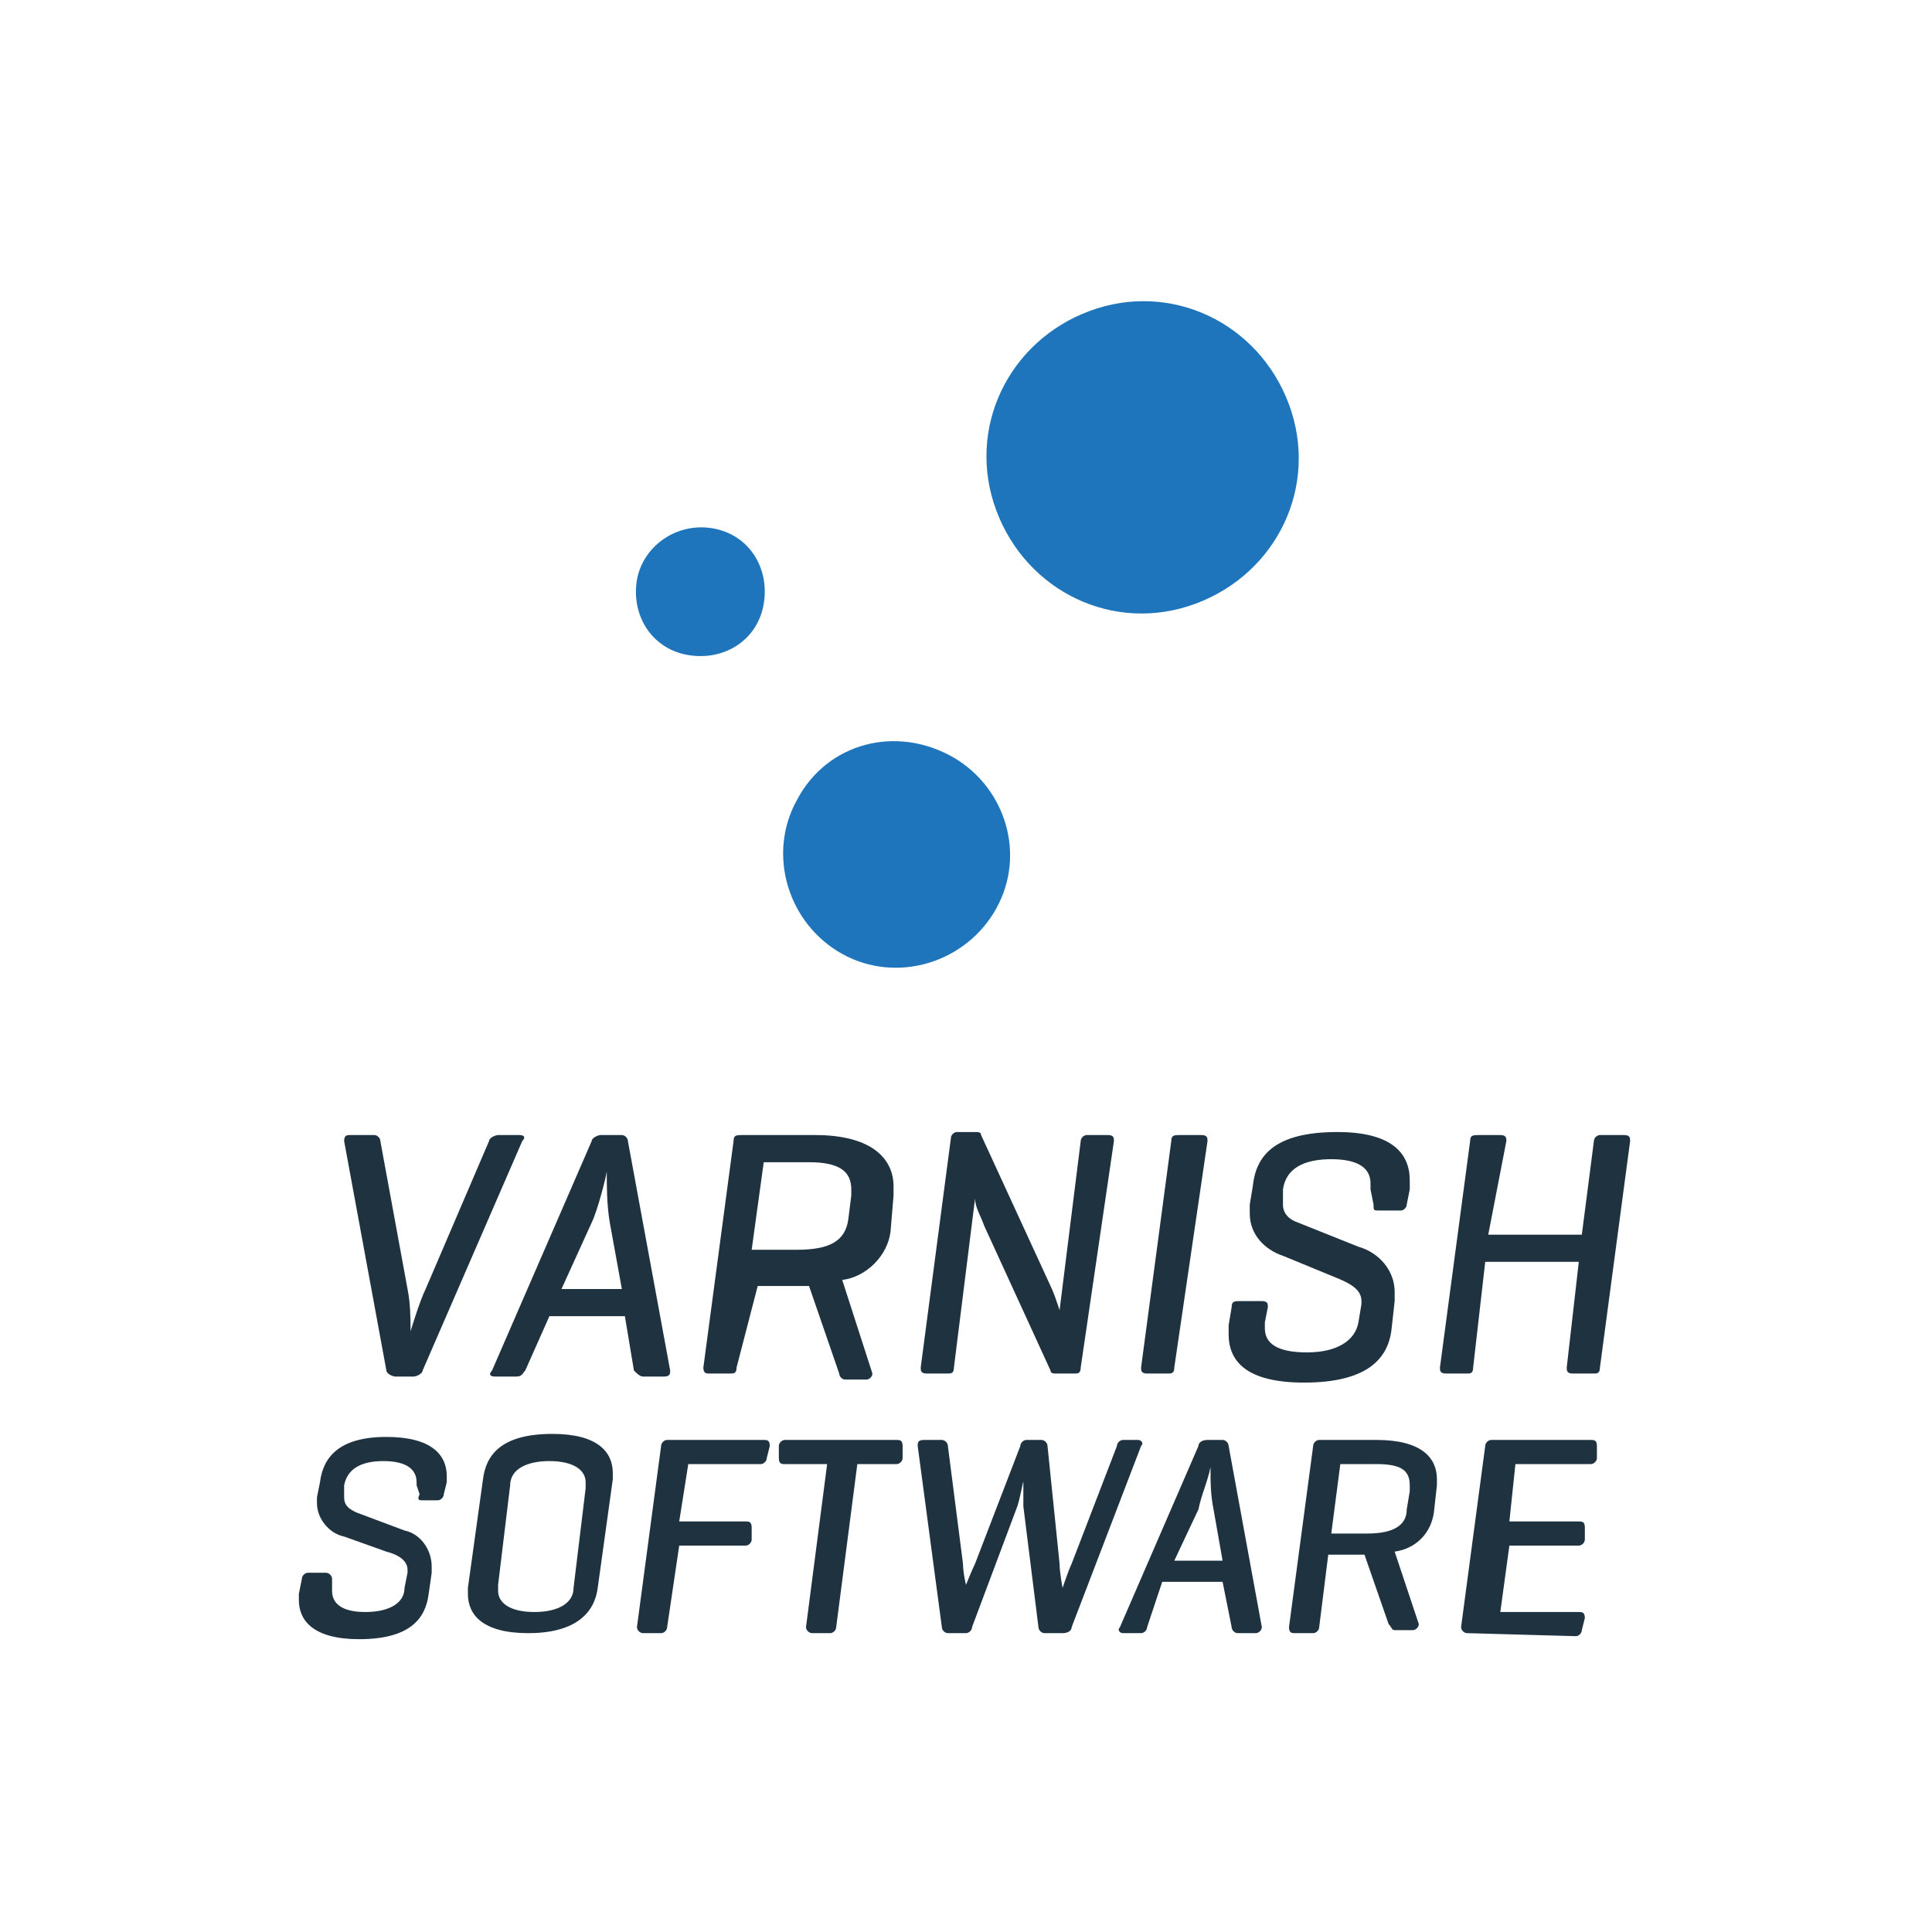 <?xml version="1.0" encoding="utf-8"?>
<!-- Generator: Adobe Illustrator 24.0.0, SVG Export Plug-In . SVG Version: 6.00 Build 0)  -->
<svg version="1.1" id="Layer_1" xmlns="http://www.w3.org/2000/svg" xmlns:xlink="http://www.w3.org/1999/xlink" x="0px" y="0px"
	 viewBox="0 0 64 64" style="enable-background:new 0 0 64 64;" xml:space="preserve">
<style type="text/css">
	.st0{fill:#1E75BB;}
	.st1{fill:#1F323F;}
</style>
<title>-</title>
<path class="st0" d="M33,16.9c1,2.7,3.9,4.1,6.6,3.1c2.7-1,4.1-3.9,3.1-6.6s-3.9-4.1-6.6-3.1c0,0,0,0,0,0C33.4,11.3,32,14.2,33,16.9
	z"/>
<path class="st0" d="M26.4,26.5c-1,1.8-0.3,4.1,1.5,5.1c1.8,1,4.1,0.3,5.1-1.5c1-1.8,0.3-4-1.4-5C29.7,24,27.4,24.6,26.4,26.5
	C26.4,26.4,26.4,26.4,26.4,26.5z"/>
<path class="st0" d="M21.1,19.2c-0.2,1.2,0.5,2.3,1.7,2.5c1.2,0.2,2.3-0.5,2.5-1.7c0.2-1.2-0.5-2.3-1.7-2.5c0,0,0,0,0,0
	C22.4,17.3,21.3,18.1,21.1,19.2z"/>
<path class="st1" d="M13.1,45.6c-0.1,0-0.3-0.1-0.3-0.2c0,0,0,0,0,0l-1.4-7.6c0-0.2,0.1-0.2,0.2-0.2h0.8c0.1,0,0.2,0.1,0.2,0.2
	l0.9,4.9c0.1,0.5,0.1,1,0.1,1.4c0,0,0.3-1,0.5-1.4l2.1-4.9c0-0.1,0.2-0.2,0.3-0.2h0.7c0.2,0,0.2,0.1,0.1,0.2l-3.3,7.6
	c0,0.1-0.2,0.2-0.3,0.2H13.1z"/>
<path class="st1" d="M20.6,37.6c0.1,0,0.2,0.1,0.2,0.2c0,0,0,0,0,0l1.4,7.6c0,0.1,0,0.2-0.2,0.2h-0.7c-0.1,0-0.2-0.1-0.3-0.2
	c0,0,0,0,0,0l-0.3-1.8h-2.5l-0.8,1.8c-0.1,0.1-0.1,0.2-0.3,0.2h-0.7c-0.2,0-0.2-0.1-0.1-0.2l3.3-7.6c0-0.1,0.2-0.2,0.3-0.2H20.6z
	 M20.2,40.5c-0.1-0.6-0.1-1.2-0.1-1.7c0,0.1-0.3,1.3-0.5,1.7l-1,2.2h2L20.2,40.5z"/>
<path class="st1" d="M24.4,45.3c0,0.2-0.1,0.2-0.2,0.2h-0.7c-0.1,0-0.2,0-0.2-0.2l1-7.5c0-0.2,0.1-0.2,0.3-0.2h2.4
	c1.9,0,2.6,0.8,2.6,1.7c0,0.1,0,0.2,0,0.3l-0.1,1.2c-0.1,0.8-0.8,1.5-1.6,1.6l1,3.1c0,0.1-0.1,0.2-0.2,0.2h-0.7
	c-0.1,0-0.2-0.1-0.2-0.2l-1-2.9h-1.7L24.4,45.3z M25.3,38.5l-0.4,2.9h1.5c1.1,0,1.6-0.3,1.7-1l0.1-0.8c0-0.1,0-0.1,0-0.2
	c0-0.6-0.4-0.9-1.4-0.9L25.3,38.5z"/>
<path class="st1" d="M35.8,45.3c0,0.2-0.1,0.2-0.2,0.2h-0.6c-0.1,0-0.2,0-0.2-0.1l-2.2-4.8c-0.1-0.3-0.3-0.6-0.3-0.9l-0.7,5.6
	c0,0.2-0.1,0.2-0.2,0.2h-0.7c-0.2,0-0.2-0.1-0.2-0.2l1-7.6c0-0.1,0.1-0.2,0.2-0.2c0,0,0,0,0,0h0.6c0.1,0,0.2,0,0.2,0.1l2.3,5
	c0.1,0.2,0.2,0.5,0.3,0.8l0.7-5.6c0-0.1,0.1-0.2,0.2-0.2c0,0,0,0,0,0h0.7c0.2,0,0.2,0.1,0.2,0.2L35.8,45.3z"/>
<path class="st1" d="M38.9,45.3c0,0.2-0.1,0.2-0.2,0.2h-0.7c-0.2,0-0.2-0.1-0.2-0.2l1-7.5c0-0.2,0.1-0.2,0.3-0.2h0.7
	c0.2,0,0.2,0.1,0.2,0.2L38.9,45.3z"/>
<path class="st1" d="M45.4,39.4c0-0.1,0-0.1,0-0.2c0-0.5-0.4-0.8-1.3-0.8s-1.5,0.3-1.6,1v0.3c0,0,0,0.1,0,0.2c0,0.3,0.2,0.5,0.5,0.6
	l2,0.8c0.7,0.2,1.2,0.8,1.2,1.5c0,0.1,0,0.2,0,0.3l-0.1,0.9c-0.1,1-0.8,1.8-2.9,1.8c-1.9,0-2.5-0.7-2.5-1.6c0-0.1,0-0.2,0-0.3
	l0.1-0.6c0-0.2,0.1-0.2,0.3-0.2h0.7c0.2,0,0.2,0.1,0.2,0.2l-0.1,0.5c0,0.1,0,0.2,0,0.2c0,0.5,0.4,0.8,1.4,0.8s1.6-0.4,1.7-1l0.1-0.6
	c0,0,0-0.1,0-0.1c0-0.4-0.4-0.6-0.9-0.8l-1.7-0.7c-0.6-0.2-1.1-0.7-1.1-1.4c0,0,0-0.1,0-0.3l0.1-0.6c0.1-1,0.7-1.8,2.8-1.8
	c1.8,0,2.4,0.7,2.4,1.6c0,0.1,0,0.2,0,0.3l-0.1,0.5c0,0.1-0.1,0.2-0.2,0.2c0,0,0,0,0,0h-0.7c-0.2,0-0.2,0-0.2-0.2L45.4,39.4z"/>
<path class="st1" d="M49.3,40.9h3.1l0.4-3.1c0-0.1,0.1-0.2,0.2-0.2c0,0,0,0,0.1,0h0.7c0.2,0,0.2,0.1,0.2,0.2L53,45.3
	c0,0.2-0.1,0.2-0.2,0.2h-0.7c-0.2,0-0.2-0.1-0.2-0.2l0.4-3.5h-3.1l-0.4,3.5c0,0.2-0.1,0.2-0.2,0.2h-0.7c-0.2,0-0.2-0.1-0.2-0.2
	l1-7.5c0-0.2,0.1-0.2,0.3-0.2h0.7c0.2,0,0.2,0.1,0.2,0.2L49.3,40.9z"/>
<path class="st1" d="M13.8,49.2c0,0,0-0.1,0-0.1c0-0.4-0.3-0.7-1.1-0.7s-1.2,0.3-1.3,0.8v0.3c0,0,0,0.1,0,0.1c0,0.3,0.2,0.4,0.4,0.5
	l1.6,0.6c0.5,0.1,0.9,0.6,0.9,1.2c0,0.1,0,0.1,0,0.2l-0.1,0.7c-0.1,0.8-0.6,1.5-2.3,1.5c-1.5,0-2-0.6-2-1.3c0-0.1,0-0.1,0-0.2
	l0.1-0.5c0-0.1,0.1-0.2,0.2-0.2h0.6c0.1,0,0.2,0.1,0.2,0.2L11,52.5c0,0.1,0,0.1,0,0.2c0,0.4,0.3,0.7,1.1,0.7s1.3-0.3,1.3-0.8
	l0.1-0.5c0,0,0-0.1,0-0.1c0-0.3-0.3-0.5-0.7-0.6l-1.4-0.5c-0.5-0.1-0.9-0.6-0.9-1.1c0-0.1,0-0.1,0-0.2l0.1-0.5
	c0.1-0.8,0.6-1.5,2.2-1.5c1.5,0,2,0.6,2,1.3c0,0.1,0,0.1,0,0.2l-0.1,0.4c0,0.1-0.1,0.2-0.2,0.2c0,0,0,0,0,0H14c-0.1,0-0.2,0-0.1-0.2
	L13.8,49.2z"/>
<path class="st1" d="M16,49c0.1-0.8,0.6-1.5,2.3-1.5c1.5,0,2,0.6,2,1.3c0,0.1,0,0.1,0,0.2l-0.5,3.6c-0.1,0.8-0.7,1.5-2.3,1.5
	c-1.5,0-2-0.6-2-1.3c0-0.1,0-0.2,0-0.2L16,49z M19.4,49.3c0-0.1,0-0.1,0-0.2c0-0.4-0.4-0.7-1.2-0.7s-1.3,0.3-1.3,0.8l-0.4,3.3
	c0,0.1,0,0.1,0,0.2c0,0.4,0.4,0.7,1.2,0.7s1.3-0.3,1.3-0.8L19.4,49.3z"/>
<path class="st1" d="M25.3,47.7c0.1,0,0.2,0,0.2,0.2l-0.1,0.4c0,0.1-0.1,0.2-0.2,0.2h-2.4l-0.3,1.9h2.2c0.1,0,0.2,0,0.2,0.2L24.9,51
	c0,0.1-0.1,0.2-0.2,0.2c0,0,0,0,0,0h-2.2l-0.4,2.7c0,0.1-0.1,0.2-0.2,0.2h-0.6c-0.1,0-0.2-0.1-0.2-0.2l0.8-6c0-0.1,0.1-0.2,0.2-0.2
	L25.3,47.7z"/>
<path class="st1" d="M29.7,47.7c0.1,0,0.2,0,0.2,0.2l0,0.4c0,0.1-0.1,0.2-0.2,0.2h-1.3l-0.7,5.4c0,0.1-0.1,0.2-0.2,0.2h-0.6
	c-0.1,0-0.2-0.1-0.2-0.2l0.7-5.4H26c-0.1,0-0.2,0-0.2-0.2l0-0.4c0-0.1,0.1-0.2,0.2-0.2H29.7z"/>
<path class="st1" d="M35.1,51.8c0,0.3,0.1,0.8,0.1,0.8s0.2-0.6,0.3-0.8l1.5-3.9c0-0.1,0.1-0.2,0.2-0.2h0.5c0.1,0,0.2,0.1,0.1,0.2
	l-2.3,6c0,0.1-0.1,0.2-0.3,0.2h-0.6c-0.1,0-0.2-0.1-0.2-0.2l-0.5-4c0-0.2,0-0.7,0-0.8s-0.1,0.5-0.2,0.8l-1.5,4
	c0,0.1-0.1,0.2-0.2,0.2h-0.6c-0.1,0-0.2-0.1-0.2-0.2c0,0,0,0,0,0l-0.8-6c0-0.1,0-0.2,0.2-0.2h0.6c0.1,0,0.2,0.1,0.2,0.2l0.5,3.9
	c0,0.3,0.1,0.7,0.1,0.7s0.2-0.5,0.3-0.7l1.5-3.9c0-0.1,0.1-0.2,0.2-0.2h0.5c0.1,0,0.2,0.1,0.2,0.2L35.1,51.8z"/>
<path class="st1" d="M40.5,47.7c0.1,0,0.2,0.1,0.2,0.2c0,0,0,0,0,0l1.1,6c0,0.1-0.1,0.2-0.2,0.2h-0.6c-0.1,0-0.2-0.1-0.2-0.2
	c0,0,0,0,0,0l-0.3-1.5h-2L38,53.9c0,0.1-0.1,0.2-0.2,0.2h-0.6c-0.1,0-0.2-0.1-0.1-0.2l2.6-6c0-0.1,0.1-0.2,0.3-0.2L40.5,47.7z
	 M40.2,50c-0.1-0.5-0.1-0.9-0.1-1.4c-0.1,0.5-0.3,0.9-0.4,1.4l-0.8,1.7h1.6L40.2,50z"/>
<path class="st1" d="M43.7,53.9c0,0.1-0.1,0.2-0.2,0.2h-0.6c-0.1,0-0.2,0-0.2-0.2l0.8-6c0-0.1,0.1-0.2,0.2-0.2h1.9
	c1.5,0,2,0.6,2,1.3c0,0.1,0,0.1,0,0.2l-0.1,0.9c-0.1,0.7-0.6,1.2-1.3,1.3l0.8,2.4c0,0.1-0.1,0.2-0.2,0.2h-0.6
	c-0.1,0-0.1-0.1-0.2-0.2l-0.8-2.3H44L43.7,53.9z M44.4,48.5l-0.3,2.3h1.2c0.9,0,1.3-0.3,1.3-0.8l0.1-0.6c0-0.1,0-0.1,0-0.2
	c0-0.5-0.3-0.7-1.1-0.7H44.4z"/>
<path class="st1" d="M48.6,54.1c-0.1,0-0.2-0.1-0.2-0.2l0.8-6c0-0.1,0.1-0.2,0.2-0.2h3.3c0.1,0,0.2,0,0.2,0.2l0,0.4
	c0,0.1-0.1,0.2-0.2,0.2h-2.5l-0.2,1.9h2.3c0.1,0,0.2,0,0.2,0.2l0,0.4c0,0.1-0.1,0.2-0.2,0.2c0,0,0,0,0,0h-2.3l-0.3,2.2h2.6
	c0.1,0,0.2,0,0.2,0.2l-0.1,0.4c0,0.1-0.1,0.2-0.2,0.2L48.6,54.1z"/>
</svg>
